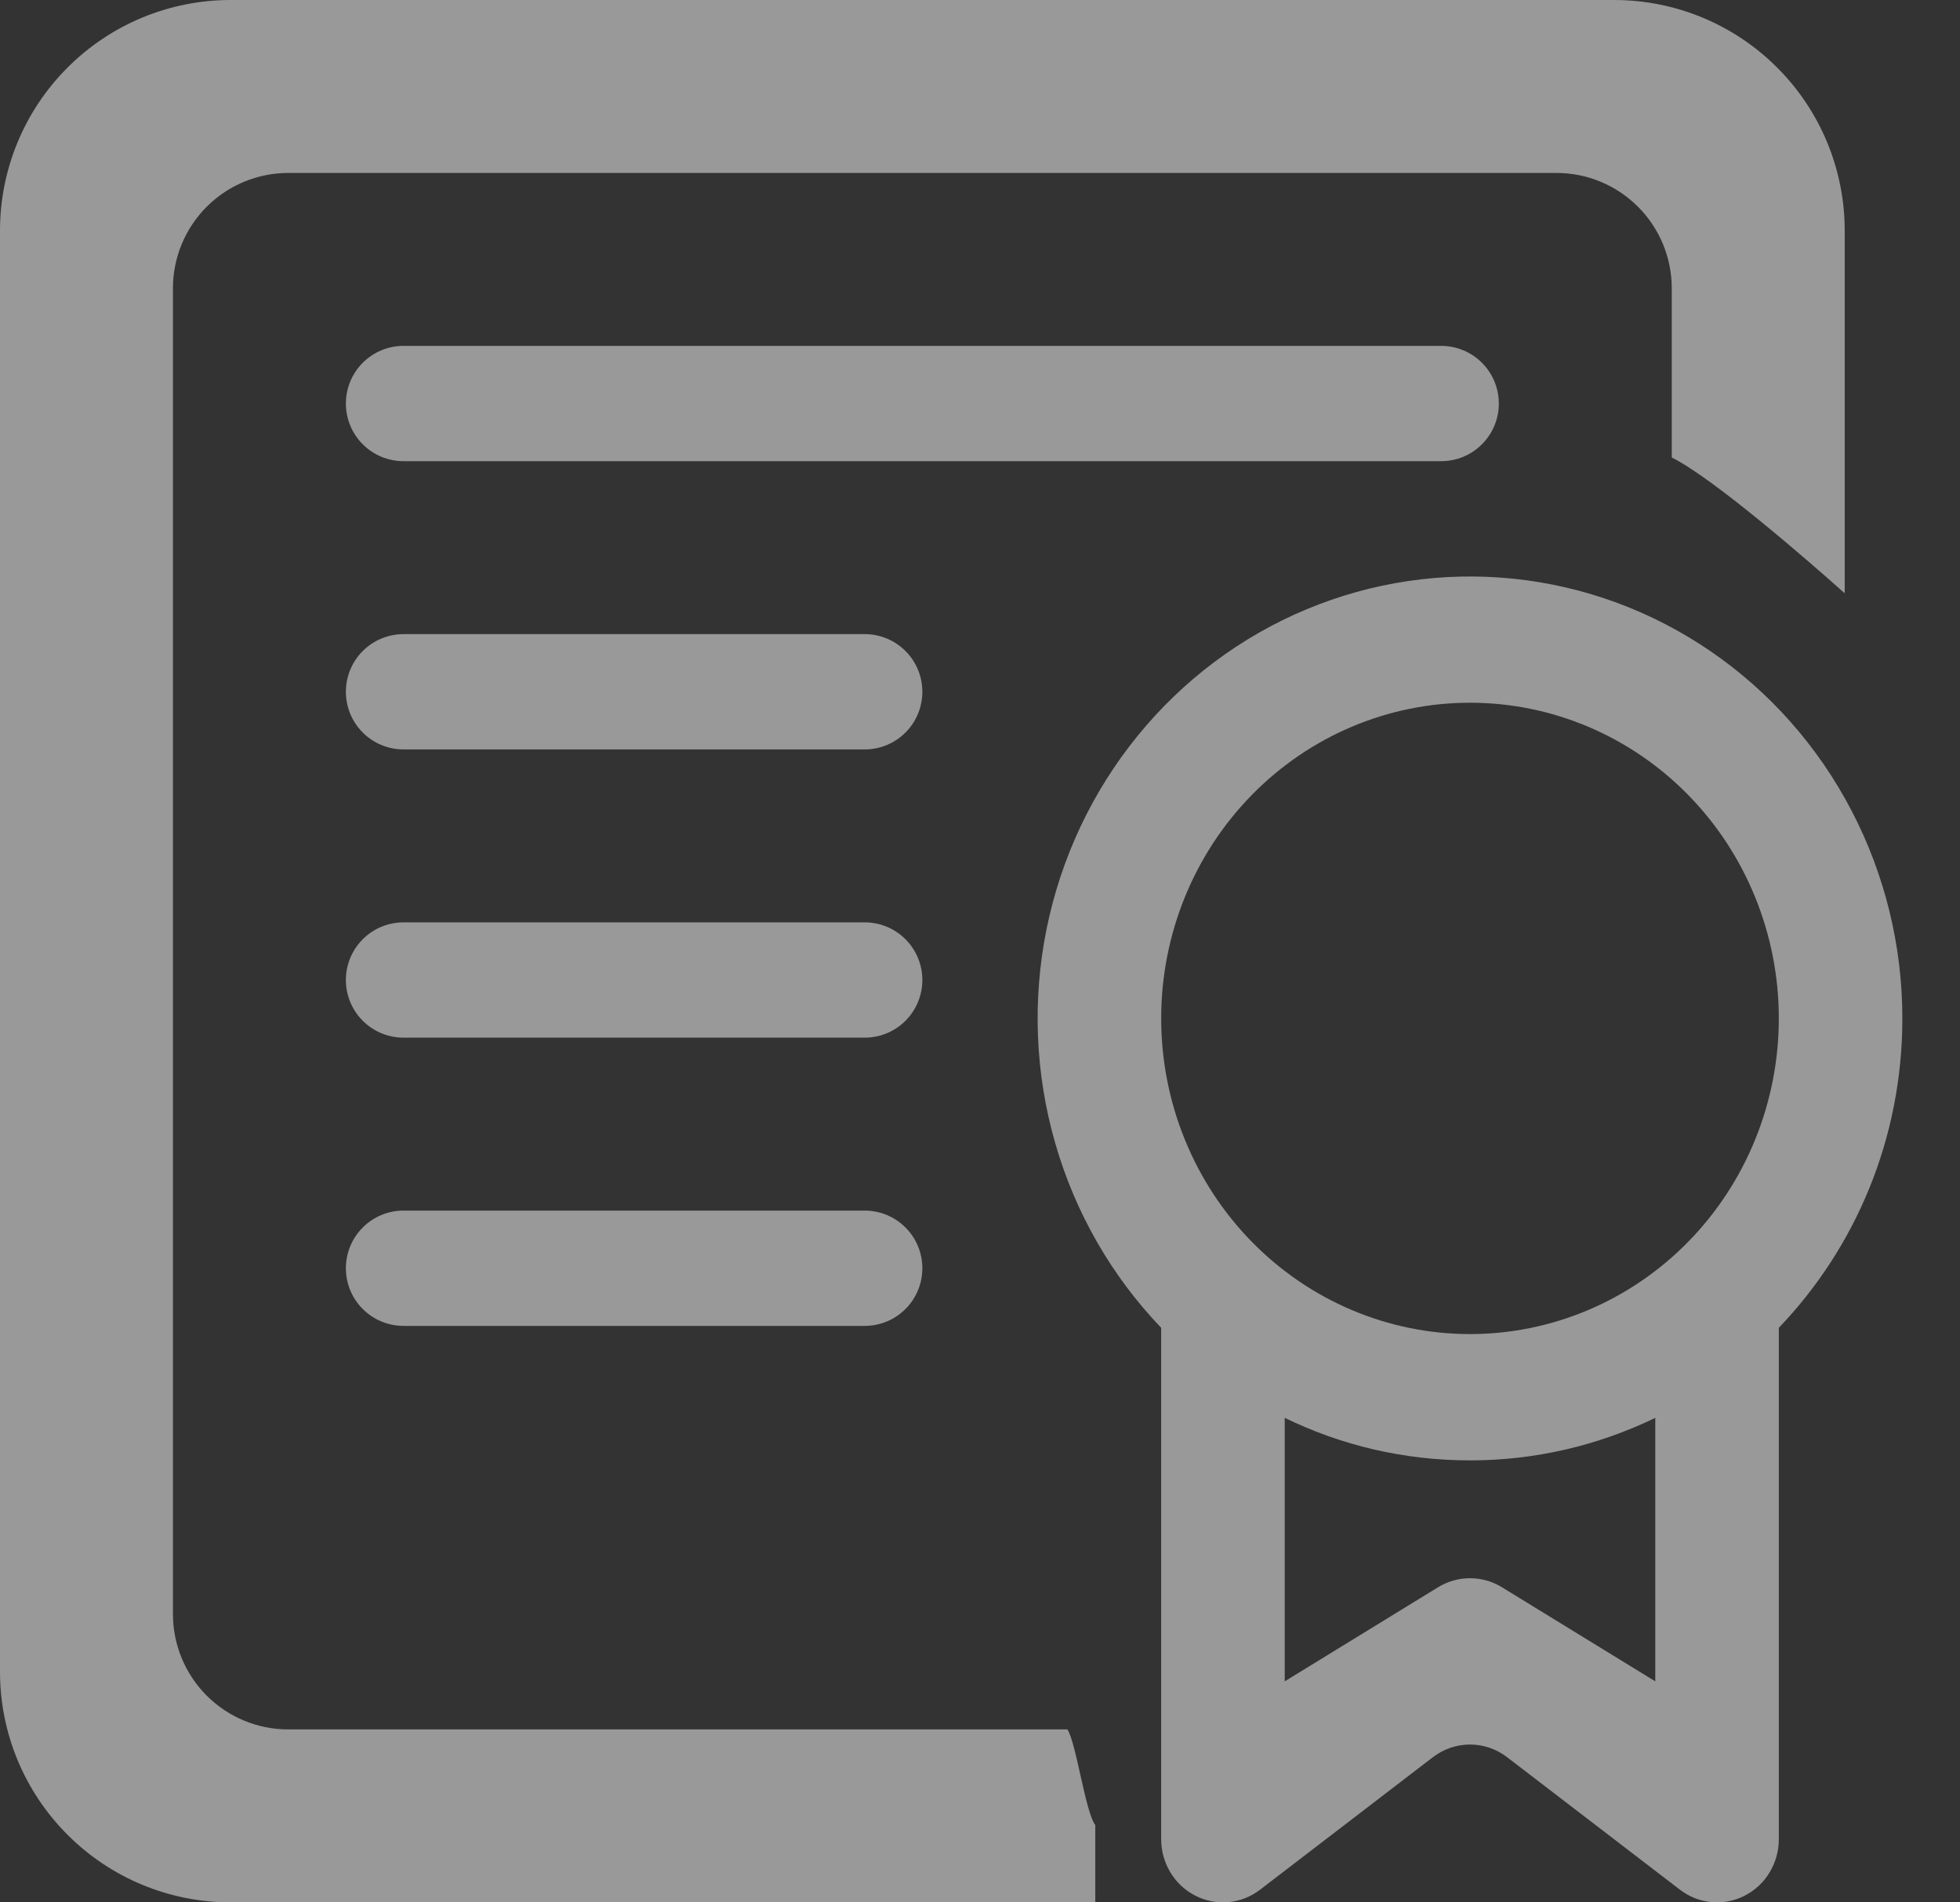 <svg width="34" height="33" viewBox="0 0 34 33" fill="none" xmlns="http://www.w3.org/2000/svg">
<rect x="0" y="0" width="34" height="33" fill="#333333" stroke="none"/>
<g opacity="0.5">
<path d="M0 4C0 2.939 0.421 1.922 1.172 1.172C1.922 0.421 2.939 0 4 0H28C29.061 0 30.078 0.421 30.828 1.172C31.579 1.922 32 2.939 32 4V10.292C31.397 9.752 29.724 8.296 29 7.936V5C29 4.47 28.789 3.961 28.414 3.586C28.039 3.211 27.53 3 27 3H5C4.47 3 3.961 3.211 3.586 3.586C3.211 3.961 3 4.47 3 5V28C3 28.53 3.211 29.039 3.586 29.414C3.961 29.789 4.47 30 5 30H18.516C18.668 30.226 18.83 31.446 19 31.658V33H4C2.939 33 1.922 32.579 1.172 31.828C0.421 31.078 0 30.061 0 29V4Z" fill="white"/>
<path d="M33 17.666C33 19.756 32.184 21.648 30.857 23.033V31.905C30.857 32.108 30.802 32.307 30.697 32.48C30.593 32.654 30.443 32.793 30.265 32.884C30.087 32.975 29.888 33.014 29.689 32.996C29.491 32.977 29.302 32.903 29.143 32.781L26.143 30.481C25.957 30.339 25.732 30.262 25.5 30.262C25.268 30.262 25.043 30.339 24.857 30.481L21.857 32.781C21.698 32.903 21.509 32.977 21.311 32.996C21.112 33.014 20.913 32.975 20.735 32.884C20.557 32.793 20.407 32.654 20.303 32.48C20.198 32.307 20.143 32.108 20.143 31.905V23.033C19.282 22.135 18.65 21.034 18.304 19.827C17.957 18.621 17.906 17.346 18.155 16.114C18.405 14.883 18.946 13.733 19.733 12.766C20.519 11.799 21.526 11.044 22.665 10.569C23.804 10.094 25.039 9.912 26.263 10.04C27.487 10.168 28.661 10.601 29.682 11.303C30.703 12.004 31.54 12.951 32.118 14.061C32.697 15.17 33 16.408 33 17.666ZM25.5 25.333C24.349 25.333 23.261 25.07 22.286 24.595V29.166L24.949 27.532C25.116 27.43 25.306 27.377 25.5 27.377C25.694 27.377 25.884 27.43 26.051 27.532L28.714 29.166V24.595C27.71 25.082 26.612 25.334 25.5 25.333ZM25.5 23.142C26.921 23.142 28.283 22.565 29.288 21.538C30.293 20.511 30.857 19.118 30.857 17.666C30.857 16.213 30.293 14.82 29.288 13.793C28.283 12.766 26.921 12.19 25.5 12.19C24.079 12.19 22.717 12.766 21.712 13.793C20.707 14.82 20.143 16.213 20.143 17.666C20.143 19.118 20.707 20.511 21.712 21.538C22.717 22.565 24.079 23.142 25.5 23.142Z" fill="white"/>
<path d="M6 7C6 6.735 6.105 6.48 6.293 6.293C6.48 6.105 6.735 6 7 6H25C25.265 6 25.52 6.105 25.707 6.293C25.895 6.48 26 6.735 26 7C26 7.265 25.895 7.52 25.707 7.707C25.52 7.895 25.265 8 25 8H7C6.735 8 6.48 7.895 6.293 7.707C6.105 7.52 6 7.265 6 7Z" fill="white"/>
<path d="M7 16C6.735 16 6.48 16.105 6.293 16.293C6.105 16.48 6 16.735 6 17C6 17.265 6.105 17.52 6.293 17.707C6.48 17.895 6.735 18 7 18H15C15.265 18 15.52 17.895 15.707 17.707C15.895 17.52 16 17.265 16 17C16 16.735 15.895 16.48 15.707 16.293C15.52 16.105 15.265 16 15 16H7Z" fill="white"/>
<path d="M7 21C6.735 21 6.48 21.105 6.293 21.293C6.105 21.48 6 21.735 6 22C6 22.265 6.105 22.52 6.293 22.707C6.48 22.895 6.735 23 7 23H15C15.265 23 15.52 22.895 15.707 22.707C15.895 22.52 16 22.265 16 22C16 21.735 15.895 21.48 15.707 21.293C15.52 21.105 15.265 21 15 21H7Z" fill="white"/>
<path d="M7 11C6.735 11 6.48 11.105 6.293 11.293C6.105 11.48 6 11.735 6 12C6 12.265 6.105 12.52 6.293 12.707C6.48 12.895 6.735 13 7 13H15C15.265 13 15.52 12.895 15.707 12.707C15.895 12.52 16 12.265 16 12C16 11.735 15.895 11.48 15.707 11.293C15.52 11.105 15.265 11 15 11H7Z" fill="white"/>
</g>
</svg>
